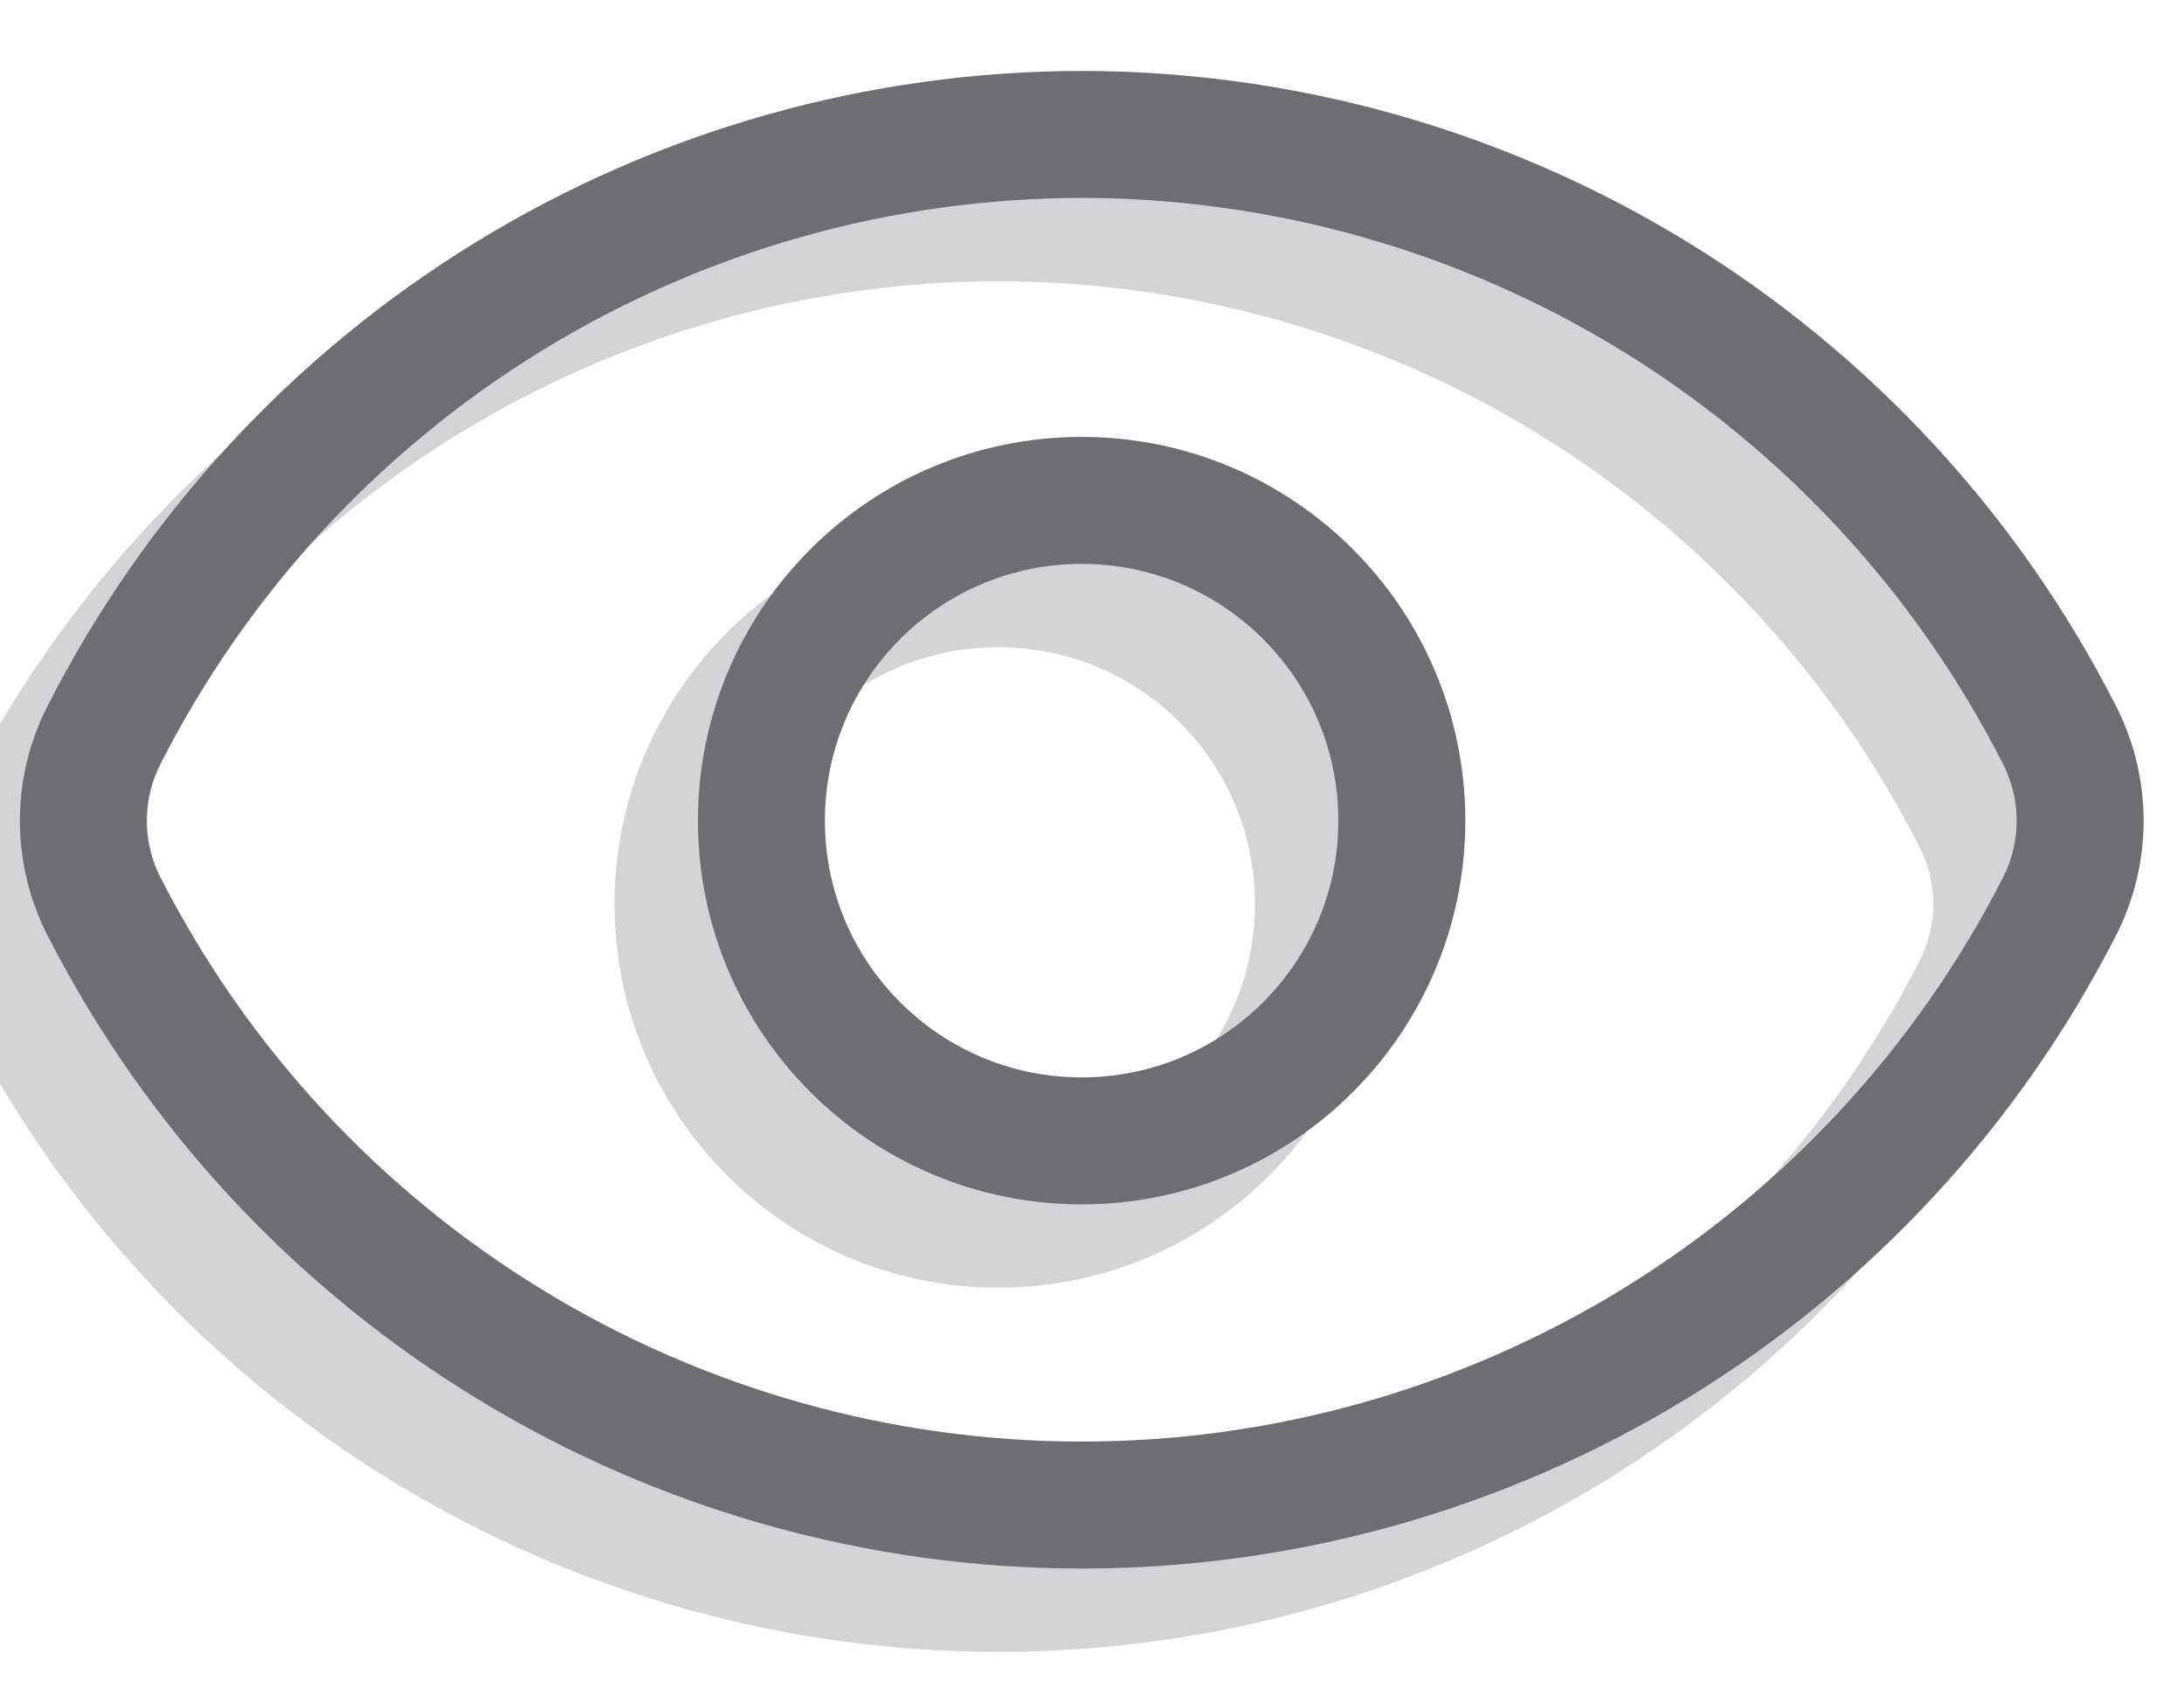 <svg width="22" height="17" viewBox="0 0 22 17" fill="none" xmlns="http://www.w3.org/2000/svg">
<g opacity="0.3">
<path d="M10.057 2.193C8.019 2.195 6.022 2.76 4.285 3.825C2.548 4.89 1.139 6.415 0.214 8.23C0.073 8.5 0 8.801 0 9.106C0 9.41 0.073 9.711 0.214 9.981C1.142 11.793 2.552 13.313 4.289 14.375C6.025 15.436 8.021 15.998 10.057 15.998C12.092 15.998 14.088 15.436 15.825 14.375C17.562 13.313 18.972 11.793 19.9 9.981C20.04 9.711 20.114 9.41 20.114 9.106C20.114 8.801 20.04 8.5 19.9 8.23C18.974 6.415 17.566 4.89 15.829 3.825C14.092 2.76 12.094 2.195 10.057 2.193V2.193Z" stroke="#6D6E71" stroke-width="1.279" stroke-linecap="round" stroke-linejoin="round"/>
<path d="M10.056 12.33C11.837 12.33 13.281 10.886 13.281 9.105C13.281 7.323 11.837 5.879 10.056 5.879C8.274 5.879 6.83 7.323 6.83 9.105C6.83 10.886 8.274 12.33 10.056 12.33Z" stroke="#6D6E71" stroke-width="1.279" stroke-linecap="round" stroke-linejoin="round"/>
</g>
<path d="M10.897 1.354C8.859 1.356 6.862 1.921 5.125 2.986C3.388 4.052 1.979 5.576 1.054 7.391C0.913 7.662 0.84 7.962 0.84 8.267C0.84 8.571 0.913 8.872 1.054 9.142C1.982 10.954 3.392 12.474 5.129 13.536C6.865 14.597 8.861 15.159 10.897 15.159C12.932 15.159 14.928 14.597 16.665 13.536C18.402 12.474 19.812 10.954 20.74 9.142C20.88 8.872 20.954 8.571 20.954 8.267C20.954 7.962 20.88 7.662 20.74 7.391C19.814 5.576 18.405 4.052 16.669 2.986C14.932 1.921 12.934 1.356 10.897 1.354V1.354Z" stroke="#6D6E71" stroke-width="1.279" stroke-linecap="round" stroke-linejoin="round"/>
<path d="M10.896 11.491C12.677 11.491 14.121 10.047 14.121 8.266C14.121 6.484 12.677 5.04 10.896 5.04C9.114 5.04 7.67 6.484 7.67 8.266C7.67 10.047 9.114 11.491 10.896 11.491Z" stroke="#6D6E71" stroke-width="1.279" stroke-linecap="round" stroke-linejoin="round"/>
</svg>
